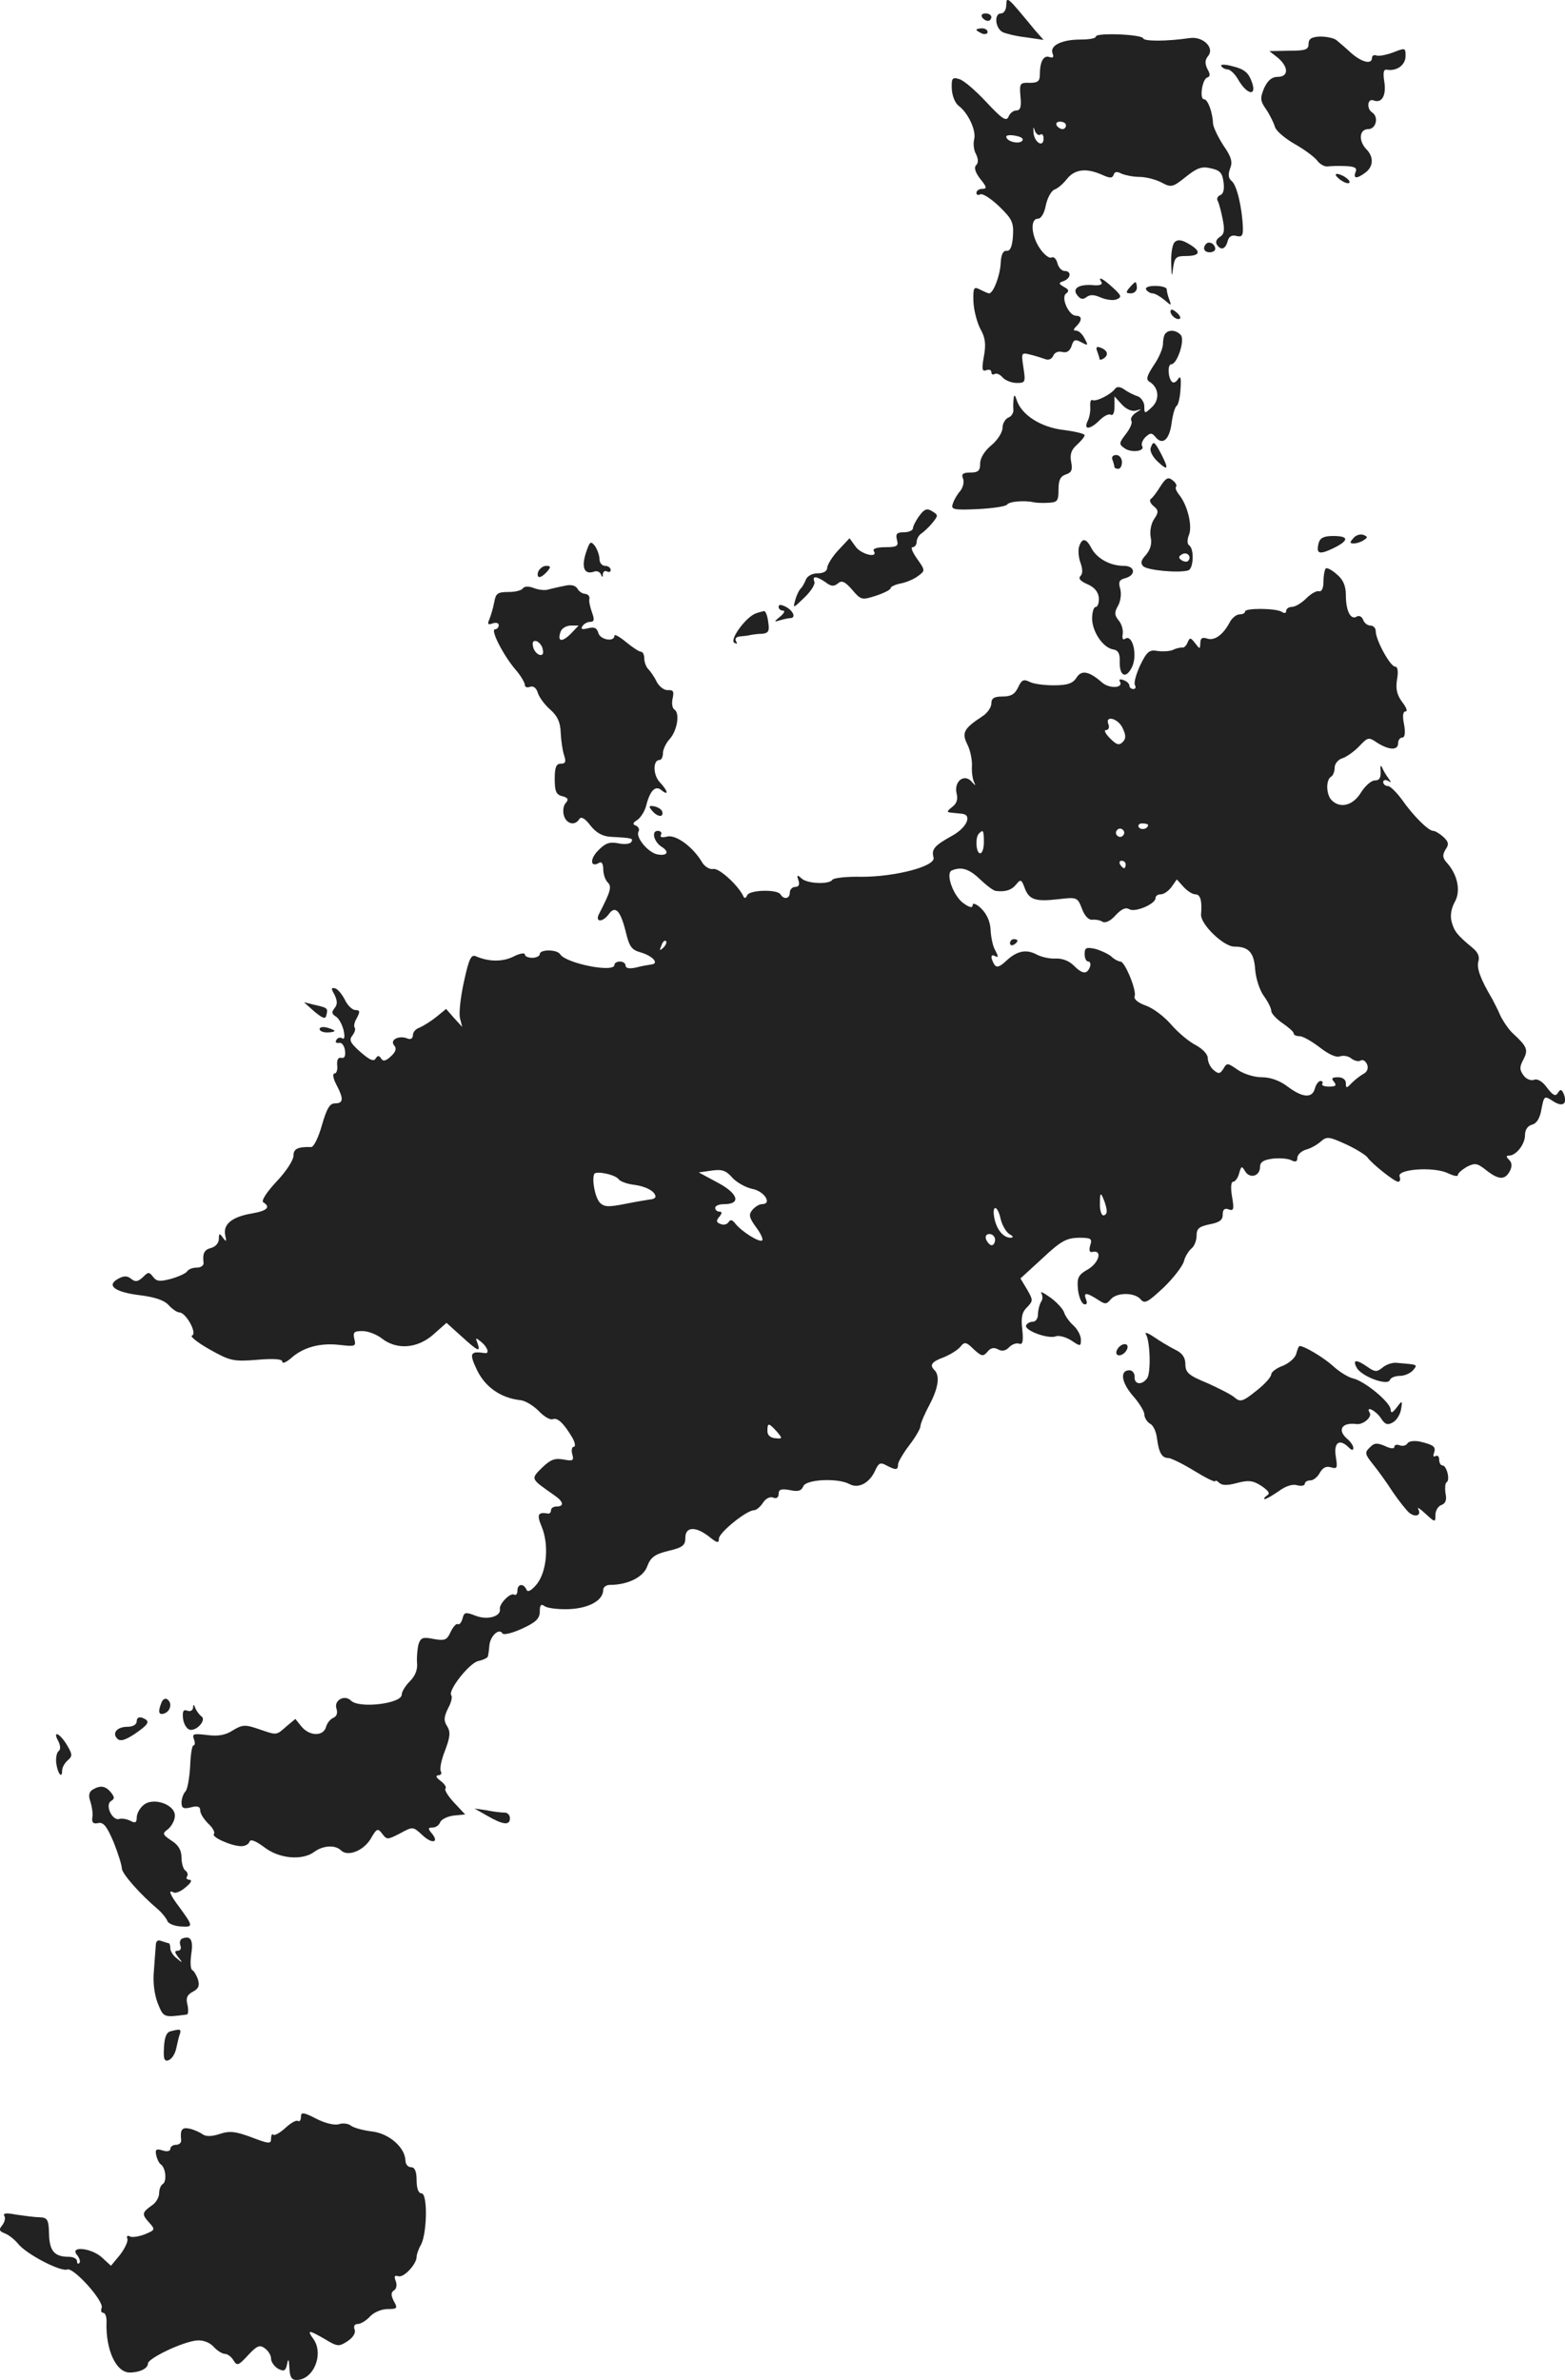 <?xml version="1.0" standalone="no"?>
<!DOCTYPE svg PUBLIC "-//W3C//DTD SVG 20010904//EN"
 "http://www.w3.org/TR/2001/REC-SVG-20010904/DTD/svg10.dtd">
<svg version="1.0" xmlns="http://www.w3.org/2000/svg"
 width="419.36pt" height="637.592pt" viewBox="0 0 419.36 637.592"
 preserveAspectRatio="xMidYMid meet">
<g transform="translate(-803.36,1243.592) scale(0.1,-0.1)"
fill="#222222" stroke="none">
<path d="M10730 12423 c0 -13 -6 -23 -14 -23 -19 0 -16 -39 4 -50 8 -4 36 -11
62 -14 l48 -7 -23 26 c-75 91 -76 92 -77 68z"/>
<path d="M10665 12390 c3 -5 10 -10 16 -10 5 0 9 5 9 10 0 6 -7 10 -16 10 -8
0 -12 -4 -9 -10z"/>
<path d="M10650 12356 c0 -2 7 -6 15 -10 8 -3 15 -1 15 4 0 6 -7 10 -15 10 -8
0 -15 -2 -15 -4z"/>
<path d="M10970 12338 c0 -5 -18 -8 -41 -8 -50 0 -83 -16 -75 -37 4 -10 2 -13
-8 -10 -16 6 -26 -12 -26 -47 0 -18 -6 -22 -27 -22 -26 1 -28 -1 -25 -36 3
-28 0 -38 -11 -38 -8 0 -18 -8 -21 -17 -6 -13 -17 -6 -59 39 -29 31 -61 59
-73 62 -19 6 -21 2 -20 -26 1 -19 9 -39 19 -46 25 -19 47 -66 41 -89 -3 -12
-1 -30 5 -40 6 -13 7 -23 0 -30 -6 -6 -2 -19 11 -36 18 -22 19 -27 6 -27 -9 0
-16 -5 -16 -11 0 -5 5 -7 10 -4 6 4 29 -11 51 -32 35 -34 39 -43 37 -79 -2
-28 -7 -41 -17 -40 -10 1 -15 -11 -16 -34 -2 -34 -20 -80 -31 -80 -3 0 -14 5
-24 10 -17 9 -19 6 -18 -32 1 -24 10 -57 19 -74 13 -23 15 -41 9 -73 -6 -34
-5 -41 6 -37 8 3 14 1 14 -5 0 -6 4 -8 9 -5 5 3 14 -1 21 -9 7 -8 24 -15 38
-15 23 0 24 2 18 41 -6 40 -6 41 18 35 13 -3 31 -9 40 -12 9 -4 18 0 22 9 3 8
13 13 24 10 12 -3 20 2 25 16 5 17 10 19 26 10 19 -10 19 -9 9 10 -6 12 -16
21 -22 21 -9 0 -9 3 0 12 16 16 15 28 -1 28 -20 0 -42 51 -26 60 8 6 6 11 -6
17 -15 9 -16 11 -1 16 20 8 21 27 2 27 -7 0 -16 9 -19 21 -3 12 -10 18 -16 15
-5 -3 -19 7 -30 23 -24 34 -28 81 -6 81 8 0 17 14 21 36 4 19 14 38 23 42 9 3
24 16 34 29 21 26 52 29 93 11 22 -10 28 -10 32 0 2 8 9 9 20 3 9 -4 31 -9 49
-9 17 0 44 -7 59 -15 26 -14 30 -13 65 15 30 24 43 29 67 23 24 -5 31 -12 34
-36 3 -20 0 -33 -9 -36 -7 -3 -10 -10 -6 -16 3 -6 9 -28 13 -49 6 -29 4 -40
-8 -47 -8 -5 -12 -13 -8 -20 11 -17 23 -13 29 8 3 13 11 18 23 15 15 -4 19 0
18 23 -2 52 -16 113 -30 124 -9 7 -10 18 -4 34 7 17 3 31 -18 61 -14 22 -27
48 -28 59 -1 30 -14 65 -24 65 -13 0 -5 53 8 58 9 3 9 9 1 23 -7 15 -7 24 2
35 18 22 -14 53 -49 48 -62 -9 -122 -9 -125 -1 -3 11 -127 16 -127 5z m-80
-238 c0 -5 -4 -10 -9 -10 -6 0 -13 5 -16 10 -3 6 1 10 9 10 9 0 16 -4 16 -10z
m-69 -25 c5 4 9 -1 9 -10 0 -26 -25 -11 -27 16 -1 15 0 17 3 6 3 -9 10 -15 15
-12z m-49 -17 c-9 -9 -42 -1 -42 12 0 4 12 5 26 2 15 -3 22 -8 16 -14z"/>
<path d="M11540 12318 c0 -15 -8 -18 -52 -18 l-53 -1 23 -18 c29 -25 29 -51
-1 -51 -15 0 -26 -9 -36 -30 -11 -27 -11 -34 6 -58 10 -15 20 -36 23 -46 3
-11 27 -31 53 -46 25 -14 52 -34 60 -44 7 -10 20 -17 28 -16 7 1 29 2 48 1 25
-1 32 -5 27 -16 -7 -18 3 -19 27 -1 21 16 22 42 2 62 -22 23 -19 54 5 54 21 0
29 33 10 45 -15 10 -12 38 4 32 22 -9 35 13 29 50 -4 26 -2 34 8 32 26 -4 49
13 49 37 0 22 -1 22 -32 10 -18 -7 -39 -11 -45 -9 -7 3 -13 0 -13 -6 0 -19
-28 -12 -57 14 -15 14 -33 29 -39 34 -7 5 -26 9 -43 9 -23 -1 -31 -6 -31 -20z"/>
<path d="M11306 12259 c3 -5 11 -9 17 -9 7 0 21 -13 30 -30 25 -41 50 -41 34
-1 -8 22 -20 32 -49 39 -21 6 -35 6 -32 1z"/>
<path d="M11624 11955 c11 -8 22 -12 25 -9 6 6 -19 24 -34 24 -5 -1 -1 -7 9
-15z"/>
<path d="M11181 11787 c-6 -6 -10 -31 -9 -56 1 -37 2 -40 5 -13 4 28 8 32 33
32 40 0 44 12 10 32 -20 12 -31 13 -39 5z"/>
<path d="M11266 11783 c-11 -11 -6 -23 9 -23 8 0 15 4 15 9 0 13 -16 22 -24
14z"/>
<path d="M10985 11680 c4 -6 -5 -10 -22 -8 -39 3 -58 -9 -42 -28 8 -10 15 -11
24 -4 9 7 20 7 38 -1 14 -6 33 -9 43 -5 14 6 13 10 -10 31 -28 26 -42 32 -31
15z"/>
<path d="M11060 11665 c-10 -12 -10 -15 4 -15 9 0 16 7 16 15 0 8 -2 15 -4 15
-2 0 -9 -7 -16 -15z"/>
<path d="M11105 11660 c3 -5 11 -10 17 -10 6 0 20 -8 31 -17 20 -17 20 -17 14
0 -4 10 -7 23 -7 28 0 5 -14 9 -31 9 -17 0 -28 -4 -24 -10z"/>
<path d="M11170 11602 c0 -12 19 -26 26 -19 2 2 -2 10 -11 17 -9 8 -15 8 -15
2z"/>
<path d="M11157 11543 c-4 -3 -7 -16 -7 -28 0 -12 -11 -38 -25 -58 -19 -29
-21 -38 -11 -44 25 -15 28 -48 6 -68 -19 -18 -20 -18 -20 2 0 11 -8 23 -17 27
-10 3 -26 11 -36 18 -11 8 -20 9 -25 3 -11 -16 -52 -36 -61 -31 -4 3 -7 -5 -6
-17 1 -12 -2 -30 -7 -39 -12 -25 7 -23 32 2 12 12 25 18 30 15 6 -4 10 6 10
21 l0 28 20 -22 c12 -13 27 -19 38 -16 16 5 16 5 -1 -6 -9 -6 -15 -15 -12 -21
4 -5 -3 -21 -14 -35 -19 -25 -20 -28 -4 -39 18 -13 56 -8 47 6 -3 5 1 16 9 24
13 12 17 12 27 0 19 -23 37 -7 43 37 3 23 9 44 14 47 4 3 9 24 10 46 2 28 0
36 -7 25 -5 -8 -12 -11 -16 -7 -11 11 -12 47 -2 47 16 0 37 64 26 78 -11 13
-31 16 -41 5z"/>
<path d="M10974 11494 c3 -8 6 -18 6 -20 0 -3 5 -2 10 1 15 9 12 22 -6 29 -12
5 -15 2 -10 -10z"/>
<path d="M10750 11370 c-1 -8 -2 -22 -1 -31 1 -9 -5 -19 -14 -22 -8 -4 -15
-16 -15 -27 0 -12 -13 -33 -30 -47 -18 -15 -30 -34 -30 -49 0 -19 -5 -24 -26
-24 -20 0 -25 -4 -20 -16 4 -9 0 -24 -7 -33 -8 -9 -17 -24 -20 -34 -6 -16 0
-18 66 -15 39 2 75 7 79 12 6 9 49 12 73 6 6 -1 22 -2 38 -1 24 1 27 5 27 35
0 26 5 36 20 41 15 5 18 12 14 33 -4 20 0 33 15 46 12 11 21 22 21 26 0 4 -25
10 -56 14 -61 7 -113 40 -126 80 -4 13 -7 16 -8 6z"/>
<path d="M11117 11236 c-3 -8 5 -24 19 -37 28 -26 30 -20 9 21 -18 34 -21 36
-28 16z"/>
<path d="M11015 11203 c3 -8 5 -17 5 -19 0 -2 5 -4 10 -4 6 0 10 8 10 18 0 10
-7 19 -15 19 -10 0 -14 -6 -10 -14z"/>
<path d="M11143 11133 c-9 -15 -21 -31 -26 -34 -4 -3 -1 -12 8 -19 13 -11 14
-16 1 -35 -8 -12 -12 -33 -9 -48 4 -18 -1 -34 -13 -48 -13 -14 -15 -22 -7 -30
11 -11 97 -19 121 -11 14 5 16 58 2 67 -5 3 -6 15 0 29 9 25 -5 81 -28 108 -6
8 -10 17 -7 20 3 3 -1 11 -9 17 -12 10 -18 7 -33 -16z m74 -200 c-3 -3 -11 -2
-17 2 -9 6 -9 10 1 16 14 8 27 -7 16 -18z"/>
<path d="M10497 11054 c-9 -12 -17 -28 -17 -33 0 -6 -11 -11 -24 -11 -19 0
-23 -4 -19 -20 5 -17 0 -20 -31 -20 -22 0 -35 -4 -31 -10 13 -21 -35 -9 -49
12 l-16 22 -30 -32 c-17 -18 -30 -40 -30 -48 0 -8 -10 -14 -25 -14 -15 0 -28
-7 -32 -17 -4 -10 -10 -20 -13 -23 -4 -3 -11 -16 -15 -30 -7 -25 -7 -25 24 5
17 16 29 35 27 42 -7 17 5 16 30 -1 14 -11 22 -12 33 -3 10 9 19 5 38 -17 24
-28 26 -28 64 -16 21 7 39 16 39 20 0 4 12 10 28 13 15 3 36 12 46 20 19 14
19 15 -3 46 -12 17 -18 31 -12 31 6 0 11 7 11 15 0 7 6 18 13 22 6 4 20 17 29
28 16 20 16 21 0 31 -14 9 -21 7 -35 -12z"/>
<path d="M11660 10994 c-10 -11 -10 -14 1 -14 8 0 20 4 27 9 11 7 11 9 -1 14
-9 3 -21 -1 -27 -9z"/>
<path d="M11567 10981 c-7 -29 1 -32 39 -14 43 21 43 33 0 33 -25 0 -35 -5
-39 -19z"/>
<path d="M9603 10953 c-12 -39 -3 -58 24 -48 6 2 14 -1 17 -8 3 -9 5 -8 5 1 1
7 6 10 11 7 6 -3 10 -1 10 4 0 6 -7 11 -15 11 -8 0 -15 8 -15 18 0 10 -6 26
-12 35 -12 15 -14 13 -25 -20z"/>
<path d="M10925 10971 c-3 -10 -1 -30 4 -43 6 -17 6 -29 0 -35 -7 -7 0 -14 18
-22 19 -8 29 -20 31 -36 1 -14 -3 -25 -8 -25 -6 0 -10 -15 -10 -32 1 -36 30
-78 57 -82 13 -2 18 -12 17 -32 -1 -40 17 -48 33 -15 15 31 2 88 -18 76 -6 -5
-9 0 -7 12 2 11 -3 28 -11 37 -11 14 -12 21 -1 40 7 13 9 33 5 46 -5 17 -2 23
14 27 29 8 27 33 -4 33 -36 0 -71 19 -86 46 -15 29 -26 30 -34 5z"/>
<path d="M9476 10905 c-3 -8 -2 -15 3 -15 5 0 14 7 21 15 10 12 10 15 -3 15
-8 0 -17 -7 -21 -15z"/>
<path d="M11586 10913 c-3 -4 -6 -19 -6 -35 0 -18 -5 -28 -12 -26 -6 2 -21 -6
-34 -19 -13 -13 -30 -23 -39 -23 -8 0 -15 -5 -15 -11 0 -6 -5 -7 -12 -2 -17
10 -98 10 -98 1 0 -5 -7 -8 -15 -8 -8 0 -19 -9 -25 -19 -18 -35 -41 -52 -61
-46 -14 5 -19 1 -19 -12 -1 -17 -1 -17 -14 0 -12 15 -14 16 -20 2 -3 -8 -9
-14 -13 -14 -4 1 -16 -1 -26 -6 -9 -4 -28 -5 -42 -3 -21 4 -28 -1 -46 -38 -11
-24 -18 -48 -14 -54 3 -5 1 -10 -4 -10 -6 0 -11 4 -11 9 0 5 -7 12 -16 15 -8
3 -13 2 -10 -3 12 -19 -28 -21 -48 -3 -34 30 -55 34 -68 12 -10 -15 -24 -20
-61 -20 -27 0 -56 4 -66 10 -15 7 -20 4 -29 -15 -9 -19 -19 -25 -42 -25 -23 0
-30 -5 -30 -19 0 -10 -11 -26 -24 -34 -50 -33 -56 -44 -40 -76 8 -16 13 -42
12 -58 -1 -16 2 -35 6 -43 5 -10 3 -9 -6 1 -20 24 -49 2 -41 -31 4 -16 0 -27
-12 -36 -14 -11 -15 -14 -4 -15 8 -1 21 -2 29 -3 30 -2 15 -37 -25 -59 -47
-26 -56 -36 -50 -58 8 -23 -100 -52 -193 -52 -39 1 -75 -3 -78 -8 -8 -13 -68
-11 -83 4 -11 10 -13 9 -8 -5 4 -12 1 -18 -8 -18 -8 0 -15 -7 -15 -15 0 -17
-16 -20 -25 -5 -9 14 -82 12 -89 -2 -4 -9 -8 -10 -11 -2 -15 30 -65 75 -80 72
-10 -2 -22 6 -29 16 -24 42 -70 76 -94 71 -15 -4 -21 -2 -17 5 3 5 -1 10 -9
10 -18 0 -10 -30 11 -43 21 -13 15 -25 -12 -20 -25 5 -60 47 -50 62 3 5 -1 12
-7 15 -10 3 -9 8 3 15 9 6 20 23 24 38 10 41 25 56 41 42 21 -17 17 -1 -5 22
-18 20 -18 59 0 59 5 0 9 8 9 18 0 10 8 27 18 38 20 22 28 69 13 79 -6 3 -8
17 -5 30 4 18 2 23 -12 22 -10 -1 -23 9 -30 21 -6 13 -17 29 -23 35 -6 6 -11
19 -11 29 0 10 -4 18 -9 18 -5 0 -23 12 -40 26 -17 14 -31 22 -31 17 0 -18
-38 -11 -43 7 -4 14 -11 17 -27 13 -16 -4 -21 -3 -16 5 4 7 14 12 21 12 11 0
12 6 5 25 -5 14 -9 31 -7 37 1 7 -4 12 -11 13 -7 0 -17 6 -21 14 -6 9 -18 12
-37 7 -16 -3 -36 -8 -44 -10 -8 -2 -25 0 -37 5 -13 5 -25 4 -28 -1 -4 -6 -21
-10 -39 -10 -29 0 -34 -4 -38 -27 -3 -16 -9 -36 -13 -46 -6 -13 -4 -16 9 -11
9 3 16 1 16 -5 0 -6 -5 -11 -10 -11 -13 0 21 -68 55 -108 14 -16 25 -35 25
-41 0 -6 6 -8 14 -5 9 3 17 -3 21 -17 4 -12 19 -32 33 -44 19 -17 27 -33 28
-61 1 -22 5 -49 9 -61 6 -18 4 -23 -9 -23 -12 0 -16 -10 -16 -41 0 -33 4 -42
20 -46 16 -4 18 -9 9 -19 -6 -7 -8 -22 -4 -34 7 -22 30 -27 41 -8 5 7 15 2 30
-18 16 -20 33 -29 56 -30 57 -3 59 -4 53 -14 -3 -5 -19 -7 -36 -3 -23 4 -34 0
-54 -21 -22 -23 -19 -46 5 -31 6 3 10 -4 10 -17 0 -13 5 -29 12 -36 11 -11 9
-22 -23 -84 -12 -23 9 -24 26 -1 17 24 31 10 45 -46 10 -42 16 -50 42 -57 32
-10 49 -30 26 -32 -7 -1 -25 -4 -40 -8 -18 -4 -28 -2 -28 5 0 6 -7 11 -15 11
-8 0 -15 -4 -15 -9 0 -22 -129 4 -145 28 -8 14 -55 14 -55 1 0 -5 -9 -10 -20
-10 -11 0 -20 4 -20 9 0 5 -14 3 -31 -6 -29 -14 -65 -14 -100 1 -13 6 -19 -7
-32 -67 -9 -40 -14 -84 -11 -98 l6 -24 -22 24 -21 24 -27 -22 c-15 -12 -35
-24 -44 -28 -10 -3 -18 -12 -18 -20 0 -9 -6 -13 -15 -9 -23 9 -48 -4 -35 -19
7 -8 4 -17 -9 -29 -14 -13 -21 -14 -26 -6 -6 9 -9 9 -15 0 -5 -9 -17 -3 -41
18 -27 24 -31 32 -21 44 6 8 9 17 6 21 -3 3 -1 15 6 26 9 17 8 21 -4 21 -8 0
-21 12 -28 27 -7 14 -19 29 -26 31 -11 3 -12 0 -2 -17 8 -17 8 -26 0 -36 -8
-10 -8 -15 3 -22 8 -4 17 -21 21 -36 4 -18 3 -26 -3 -23 -5 4 -13 2 -16 -4 -4
-6 -1 -9 7 -8 7 2 14 -7 16 -20 2 -15 -1 -22 -10 -20 -8 2 -12 -5 -11 -19 2
-13 -2 -23 -7 -23 -6 0 -4 -13 5 -30 20 -38 19 -50 -4 -50 -14 0 -22 -14 -35
-59 -9 -32 -22 -59 -29 -58 -36 1 -47 -5 -47 -23 0 -12 -20 -43 -46 -70 -26
-28 -41 -51 -35 -55 21 -13 10 -23 -31 -30 -53 -9 -77 -29 -71 -58 4 -18 3
-19 -6 -7 -9 13 -11 12 -11 -3 0 -11 -9 -21 -20 -24 -19 -5 -24 -14 -21 -40 1
-7 -7 -13 -18 -13 -11 0 -22 -4 -26 -10 -3 -5 -22 -14 -43 -20 -30 -8 -39 -7
-48 5 -11 14 -13 14 -28 -1 -13 -12 -20 -13 -31 -4 -10 8 -19 9 -35 0 -33 -18
-8 -36 59 -44 39 -5 64 -13 76 -26 10 -11 23 -20 29 -20 18 0 49 -57 34 -62
-6 -2 15 -19 47 -37 55 -31 64 -33 127 -28 47 4 68 2 68 -5 0 -6 10 -2 23 9
32 29 77 42 130 36 43 -5 45 -4 40 16 -4 18 -1 21 22 21 15 0 38 -9 52 -20 40
-31 95 -27 138 11 l35 31 40 -36 c45 -41 52 -44 43 -18 -6 15 -5 15 10 3 17
-14 23 -32 10 -30 -40 6 -43 0 -21 -46 22 -45 63 -74 115 -80 14 -1 36 -15 50
-29 14 -15 31 -25 38 -22 13 5 30 -12 53 -51 7 -13 8 -23 3 -23 -5 0 -7 -9 -4
-20 5 -17 2 -19 -24 -14 -23 4 -34 0 -57 -22 -31 -31 -31 -29 33 -74 25 -17
27 -30 6 -30 -8 0 -15 -4 -15 -10 0 -5 -3 -9 -7 -9 -28 5 -32 -2 -18 -35 20
-48 14 -120 -13 -154 -15 -18 -25 -23 -28 -14 -8 17 -24 15 -24 -4 0 -8 -4
-13 -9 -10 -10 6 -40 -25 -38 -38 4 -20 -32 -31 -64 -19 -28 11 -32 10 -36 -7
-3 -11 -9 -18 -13 -15 -4 2 -12 -7 -19 -21 -10 -22 -15 -24 -45 -19 -29 6 -35
4 -41 -14 -3 -12 -5 -34 -4 -49 2 -18 -4 -35 -19 -50 -12 -12 -22 -28 -22 -36
0 -24 -114 -38 -136 -16 -17 17 -46 1 -39 -21 4 -12 1 -21 -8 -25 -8 -3 -17
-14 -20 -25 -7 -25 -44 -25 -66 2 l-16 20 -24 -20 c-28 -25 -25 -24 -75 -7
-35 12 -43 12 -69 -4 -20 -13 -40 -16 -70 -12 -35 4 -39 3 -34 -11 4 -10 3
-17 -1 -17 -4 0 -8 -26 -9 -57 -2 -31 -7 -61 -13 -67 -5 -5 -10 -19 -10 -29 0
-15 5 -18 25 -13 18 5 25 2 25 -8 0 -9 10 -24 22 -36 12 -11 18 -23 15 -27 -9
-8 47 -33 73 -33 10 0 20 5 22 12 3 8 17 2 40 -15 40 -31 102 -36 134 -12 23
17 56 19 71 4 18 -18 60 -2 80 31 16 28 19 29 31 13 12 -16 14 -16 47 1 35 19
35 19 60 -4 26 -25 47 -21 25 5 -10 12 -10 15 3 15 8 0 17 6 20 14 3 8 20 16
36 18 l31 3 -29 31 c-17 18 -27 35 -24 38 4 3 -2 13 -13 21 -12 9 -14 14 -6
15 7 0 10 5 7 10 -4 6 1 31 11 56 14 37 15 50 6 65 -10 15 -9 25 2 48 9 16 12
31 9 35 -11 11 47 86 72 92 14 3 26 9 26 13 1 3 3 17 4 30 3 25 26 46 35 31 3
-5 27 1 53 13 37 17 47 27 47 46 0 17 3 21 13 14 6 -5 36 -9 64 -8 54 2 93 23
93 52 0 7 8 13 18 13 48 0 90 21 100 50 9 24 20 32 56 41 39 9 46 15 46 35 0
30 27 32 64 3 21 -17 26 -18 26 -5 0 16 74 76 94 76 6 0 17 9 24 20 7 11 18
17 27 14 9 -4 15 0 15 10 0 12 7 14 30 10 22 -5 31 -2 36 10 7 19 93 23 124 6
24 -13 54 3 69 37 9 20 14 22 30 13 25 -13 31 -13 31 3 0 6 14 30 30 51 17 22
30 45 30 51 0 7 11 33 25 59 23 44 28 77 12 92 -13 13 -7 22 26 34 17 7 38 20
44 28 11 14 16 13 36 -7 21 -19 25 -20 37 -6 8 10 17 12 28 6 10 -6 21 -4 30
6 8 8 20 12 27 9 9 -3 11 7 8 38 -4 32 -1 47 13 60 16 17 16 19 0 47 l-18 30
59 54 c49 46 64 54 96 55 34 0 38 -2 32 -20 -4 -14 -2 -20 6 -18 27 6 18 -28
-11 -46 -27 -15 -31 -23 -28 -54 2 -19 9 -37 16 -40 7 -2 10 2 6 12 -8 20 0
20 30 1 21 -14 24 -14 36 0 16 19 64 19 80 0 11 -13 19 -8 62 32 27 26 51 58
54 70 3 12 12 27 20 34 8 6 14 22 14 35 0 19 7 24 35 30 26 5 35 11 35 26 0
14 5 18 16 14 13 -5 15 0 9 34 -4 24 -3 40 3 40 5 0 13 10 16 23 6 20 7 20 16
5 13 -21 40 -13 40 12 0 13 10 19 35 22 19 2 42 0 50 -5 10 -5 15 -3 15 7 0 8
10 18 23 22 12 3 30 13 40 22 16 14 22 13 68 -8 28 -13 53 -29 57 -35 11 -16
72 -65 82 -65 5 0 7 6 4 14 -8 20 92 27 129 9 15 -7 27 -10 27 -5 0 5 11 14
24 22 22 11 28 10 52 -9 33 -26 50 -27 63 -3 7 13 6 23 -1 30 -9 9 -9 12 -1
12 19 0 43 30 43 55 0 14 7 25 19 28 12 3 21 17 25 41 7 37 8 37 31 22 26 -17
39 -8 29 19 -6 13 -9 14 -16 3 -6 -10 -13 -7 -29 14 -12 17 -26 25 -35 21 -8
-3 -21 2 -28 12 -11 15 -11 23 0 43 13 26 10 34 -29 70 -10 9 -25 31 -33 47
-7 17 -18 37 -22 45 -32 54 -42 83 -37 100 4 13 -1 25 -16 37 -41 34 -49 44
-56 71 -4 16 0 36 9 52 16 28 8 71 -20 103 -13 14 -14 22 -5 37 10 14 8 21 -6
34 -10 9 -22 16 -27 16 -13 0 -54 41 -84 84 -14 19 -31 36 -37 36 -7 0 -13 5
-13 11 0 5 6 7 13 3 9 -6 9 -4 1 7 -6 8 -14 21 -17 29 -4 8 -5 4 -4 -10 1 -18
-3 -25 -16 -25 -9 0 -26 -15 -37 -33 -21 -34 -55 -43 -78 -20 -15 15 -16 54
-2 63 6 3 10 15 10 25 0 10 10 22 22 25 11 4 32 19 44 32 23 24 25 25 48 9 32
-20 56 -21 56 -1 0 8 5 15 11 15 7 0 9 12 5 35 -5 23 -3 35 4 35 6 0 2 11 -9
25 -14 19 -18 35 -14 60 4 22 2 35 -5 35 -13 0 -52 71 -52 95 0 8 -6 15 -14
15 -8 0 -17 7 -20 16 -3 8 -11 12 -17 8 -16 -10 -29 15 -29 57 0 25 -7 42 -24
56 -13 12 -27 19 -30 16z m-2023 -175 c-24 -24 -37 -21 -27 6 3 9 16 16 27 16
l21 0 -21 -22z m-75 -42 c3 -12 -1 -17 -10 -14 -7 3 -15 13 -16 22 -3 12 1 17
10 14 7 -3 15 -13 16 -22z m1554 -211 c9 -19 9 -28 0 -37 -10 -10 -17 -7 -34
10 -12 12 -17 22 -11 22 7 0 10 7 7 15 -11 26 26 17 38 -10z m68 -259 c0 -11
-19 -15 -25 -6 -3 5 1 10 9 10 9 0 16 -2 16 -4z m-66 -27 c-3 -5 -10 -7 -15
-3 -5 3 -7 10 -3 15 3 5 10 7 15 3 5 -3 7 -10 3 -15z m-374 -19 c0 -16 -4 -30
-10 -30 -11 0 -14 43 -3 53 11 12 13 8 13 -23z m380 -60 c0 -5 -2 -10 -4 -10
-3 0 -8 5 -11 10 -3 6 -1 10 4 10 6 0 11 -4 11 -10z m-390 -40 c17 -16 36 -31
43 -31 26 -3 42 3 54 18 11 14 14 13 22 -9 12 -33 29 -38 91 -31 50 6 51 5 63
-26 7 -19 18 -30 27 -29 8 1 21 -1 27 -5 8 -5 22 1 36 17 16 17 27 22 37 16
15 -9 70 14 70 30 0 6 6 10 14 10 8 0 21 9 29 20 l14 20 18 -20 c10 -11 24
-20 32 -20 13 0 18 -17 15 -53 -3 -26 60 -87 89 -87 39 0 53 -16 56 -62 2 -24
12 -55 23 -70 11 -15 20 -33 20 -40 0 -7 14 -22 30 -33 16 -11 30 -23 30 -27
0 -5 7 -8 16 -8 9 0 33 -14 54 -30 23 -18 44 -28 54 -24 9 3 23 1 31 -6 8 -6
19 -9 25 -5 5 3 13 -1 17 -11 4 -10 0 -20 -10 -25 -9 -5 -23 -16 -32 -25 -13
-14 -15 -14 -15 0 0 10 -9 16 -21 16 -16 0 -19 -3 -11 -12 8 -10 5 -13 -13
-13 -13 0 -21 3 -18 8 2 4 0 7 -5 7 -5 0 -12 -9 -15 -20 -7 -27 -33 -25 -73 5
-21 16 -46 25 -69 25 -21 0 -49 9 -65 20 -27 19 -29 19 -38 3 -9 -14 -13 -15
-26 -4 -9 7 -16 22 -16 32 0 11 -14 25 -32 35 -18 9 -48 34 -66 55 -18 21 -48
44 -68 51 -20 7 -33 17 -30 25 6 15 -26 93 -38 93 -5 0 -17 6 -25 14 -9 7 -28
16 -43 20 -24 5 -28 3 -28 -14 0 -11 4 -20 10 -20 5 0 7 -7 4 -15 -8 -20 -20
-19 -44 5 -12 12 -31 19 -48 18 -15 -1 -37 4 -49 10 -29 16 -54 11 -83 -16
-18 -17 -26 -19 -32 -10 -11 19 -10 30 3 22 8 -4 8 0 0 15 -7 11 -12 36 -13
56 -1 22 -10 42 -25 57 -12 12 -23 16 -23 10 0 -9 -7 -8 -23 3 -28 18 -51 81
-33 89 26 11 47 4 76 -24z m-849 -183 c-10 -9 -11 -8 -5 6 3 10 9 15 12 12 3
-3 0 -11 -7 -18z m238 -646 c33 -6 55 -41 26 -41 -7 0 -18 -7 -25 -15 -11 -13
-9 -21 9 -46 13 -17 20 -33 17 -36 -7 -7 -57 25 -72 45 -8 10 -13 12 -18 4 -4
-6 -13 -9 -22 -5 -11 4 -12 9 -3 19 8 10 8 14 0 14 -6 0 -11 5 -11 10 0 6 11
10 24 10 46 0 38 28 -16 57 l-52 28 35 5 c27 4 38 0 54 -18 11 -13 36 -27 54
-31z m-357 25 c4 -5 22 -12 40 -14 32 -4 58 -18 58 -32 0 -3 -6 -7 -12 -7 -7
-1 -38 -6 -68 -12 -45 -9 -57 -9 -69 3 -13 14 -22 62 -15 77 5 9 58 -2 66 -15z
m1307 -83 c1 -7 -3 -13 -9 -13 -5 0 -10 15 -9 33 0 27 2 29 9 12 5 -11 9 -26
9 -32z m-284 -23 c4 -16 14 -34 23 -40 11 -6 12 -9 4 -10 -20 0 -38 22 -44 53
-7 37 9 35 17 -3z m-15 -55 c0 -8 -4 -15 -9 -15 -5 0 -11 7 -15 15 -3 9 0 15
9 15 8 0 15 -7 15 -15z m-585 -514 c16 -19 16 -20 -4 -18 -13 1 -21 8 -21 19
0 23 3 23 25 -1z"/>
<path d="M10740 9909 c0 -5 5 -7 10 -4 6 3 10 8 10 11 0 2 -4 4 -10 4 -5 0
-10 -5 -10 -11z"/>
<path d="M10120 10810 c0 -5 5 -10 12 -10 6 0 3 -7 -8 -16 -17 -14 -17 -15 -1
-10 10 3 23 6 28 6 16 0 9 19 -11 30 -14 7 -20 7 -20 0z"/>
<path d="M10060 10793 c-26 -8 -72 -70 -59 -79 8 -4 9 -3 5 4 -4 7 0 12 11 13
10 1 23 2 28 4 6 1 19 3 31 3 17 2 20 7 16 32 -2 17 -7 29 -11 29 -3 -1 -13
-3 -21 -6z"/>
<path d="M9781 10264 c14 -17 32 -19 27 -2 -2 6 -12 12 -22 14 -14 2 -15 0 -5
-12z"/>
<path d="M8876 9726 c23 -19 30 -21 32 -10 5 19 4 20 -32 28 l-28 7 28 -25z"/>
<path d="M8890 9679 c0 -5 9 -9 20 -9 11 0 20 2 20 4 0 2 -9 6 -20 9 -11 3
-20 1 -20 -4z"/>
<path d="M10824 8971 c4 -6 4 -17 -1 -23 -4 -7 -8 -22 -8 -33 0 -11 -6 -20
-14 -20 -8 0 -16 -5 -18 -10 -4 -14 60 -37 80 -29 8 3 27 -2 41 -11 25 -17 26
-16 26 2 0 11 -9 28 -20 38 -11 10 -22 25 -25 35 -3 9 -19 27 -37 40 -17 12
-28 18 -24 11z"/>
<path d="M11104 8862 c12 -20 14 -106 3 -119 -14 -19 -35 -16 -33 5 0 9 -6 17
-14 17 -26 0 -22 -32 9 -68 17 -19 31 -42 31 -50 0 -9 7 -20 15 -25 9 -4 17
-22 19 -40 5 -38 13 -52 30 -52 7 0 38 -15 69 -34 31 -19 57 -32 57 -28 0 3 5
1 10 -4 8 -8 23 -8 48 -1 31 8 43 7 66 -8 20 -14 24 -20 14 -26 -7 -5 -9 -9
-5 -9 4 0 21 10 37 21 17 13 37 20 49 16 12 -3 21 -1 21 4 0 5 7 9 15 9 8 0
19 9 25 20 8 14 17 19 30 15 17 -5 18 -2 13 29 -6 38 10 49 35 24 8 -8 12 -8
12 -1 0 6 -7 16 -15 23 -29 24 -17 46 23 41 18 -3 43 19 36 30 -12 20 15 7 29
-13 12 -19 19 -21 34 -12 10 6 19 22 21 35 4 24 3 24 -12 4 -12 -15 -15 -16
-16 -5 -1 19 -68 75 -100 83 -14 3 -39 19 -55 34 -26 23 -76 53 -89 53 -2 0
-6 -9 -9 -21 -3 -11 -19 -25 -36 -32 -17 -6 -31 -17 -31 -23 0 -7 -18 -27 -40
-44 -36 -29 -43 -31 -58 -18 -9 8 -43 25 -74 39 -49 20 -58 28 -58 50 0 18 -8
30 -27 39 -16 8 -41 23 -57 34 -16 11 -26 14 -22 8z"/>
<path d="M11031 8826 c-7 -8 -8 -17 -3 -20 6 -3 15 1 21 8 7 8 8 17 3 20 -6 3
-15 -1 -21 -8z"/>
<path d="M11669 8772 c12 -23 83 -50 89 -33 2 6 14 11 27 11 12 0 28 7 35 15
13 16 14 15 -45 20 -11 1 -28 -5 -37 -13 -15 -12 -20 -12 -40 2 -30 21 -41 20
-29 -2z"/>
<path d="M11805 8569 c-4 -6 -13 -8 -21 -5 -8 3 -14 1 -14 -4 0 -6 -11 -5 -25
2 -21 9 -29 9 -41 -4 -14 -13 -13 -18 8 -44 13 -16 37 -49 53 -74 17 -25 37
-50 45 -57 17 -13 33 -7 24 10 -4 7 5 1 19 -12 26 -24 27 -24 27 -4 0 12 7 24
16 27 11 4 15 14 11 31 -2 14 -1 28 3 30 10 6 0 45 -11 45 -5 0 -9 7 -9 16 0
8 -4 12 -10 9 -5 -3 -7 0 -4 8 6 17 0 22 -38 31 -15 3 -30 1 -33 -5z"/>
<path d="M8466 7874 c-10 -25 -7 -34 9 -28 17 7 20 30 6 38 -5 3 -12 -1 -15
-10z"/>
<path d="M8551 7861 c-1 -7 -7 -11 -15 -8 -11 4 -14 -1 -12 -21 2 -15 10 -28
18 -30 19 -4 46 27 31 36 -5 4 -13 14 -16 22 -4 11 -6 11 -6 1z"/>
<path d="M8400 7825 c0 -9 -10 -15 -24 -15 -29 0 -43 -17 -28 -32 8 -8 21 -4
47 13 39 27 42 34 20 43 -9 3 -15 0 -15 -9z"/>
<path d="M8190 7771 c6 -12 6 -22 1 -26 -5 -3 -8 -17 -7 -30 3 -28 16 -47 16
-23 0 9 7 21 15 28 13 11 13 16 -2 41 -19 32 -40 41 -23 10z"/>
<path d="M8281 7641 c-9 -6 -11 -16 -5 -32 4 -13 7 -32 5 -42 -2 -14 3 -18 16
-15 14 3 23 -9 41 -51 12 -30 22 -62 22 -70 0 -14 48 -69 99 -112 10 -9 20
-22 23 -29 2 -7 18 -14 36 -15 34 -2 34 0 -4 52 -25 33 -31 48 -15 39 5 -3 20
3 32 14 14 11 18 19 11 20 -7 0 -11 4 -7 9 3 5 1 12 -5 16 -5 3 -10 19 -10 34
0 20 -8 34 -27 46 -24 16 -25 19 -10 30 9 7 18 22 19 34 4 32 -58 54 -84 31
-10 -8 -18 -23 -18 -33 0 -14 -4 -16 -17 -9 -10 5 -23 7 -30 5 -18 -6 -39 37
-22 48 10 6 10 10 0 23 -15 18 -29 20 -50 7z"/>
<path d="M9340 7571 c42 -24 60 -26 60 -6 0 8 -6 15 -14 15 -7 0 -29 2 -47 6
l-34 5 35 -20z"/>
<path d="M8523 7243 c-7 -2 -9 -11 -6 -19 3 -8 0 -14 -7 -14 -9 0 -9 -4 1 -17
13 -16 12 -17 -3 -4 -10 7 -18 20 -18 27 0 8 -2 14 -4 14 -2 0 -11 3 -20 6
-10 4 -15 0 -15 -13 -1 -10 -3 -40 -5 -67 -3 -30 1 -62 10 -86 16 -40 16 -39
78 -31 4 0 5 12 2 26 -5 18 -1 27 14 35 16 8 19 17 14 33 -4 12 -11 23 -15 25
-5 2 -6 21 -3 42 6 38 -1 51 -23 43z"/>
<path d="M8490 6994 c-11 -3 -16 -18 -17 -44 -2 -30 1 -38 13 -33 8 3 17 17
20 32 3 14 7 32 10 39 3 12 1 13 -26 6z"/>
<path d="M8840 6765 c0 -9 -4 -14 -8 -11 -5 3 -20 -6 -34 -19 -14 -13 -29 -21
-32 -18 -3 4 -6 -1 -6 -10 0 -15 -5 -15 -52 3 -43 16 -59 18 -86 9 -21 -7 -37
-7 -45 -1 -7 5 -22 12 -34 15 -22 5 -27 -2 -24 -30 1 -7 -5 -13 -14 -13 -8 0
-15 -5 -15 -11 0 -6 -9 -8 -21 -4 -16 5 -20 3 -17 -12 2 -10 7 -21 12 -25 14
-9 17 -46 6 -53 -6 -3 -10 -15 -10 -25 0 -10 -8 -25 -19 -32 -27 -19 -28 -24
-8 -46 17 -19 17 -20 -12 -32 -16 -6 -35 -9 -40 -5 -6 3 -9 0 -6 -7 2 -7 -7
-26 -20 -43 l-24 -29 -24 22 c-28 26 -88 32 -67 7 7 -9 10 -18 6 -22 -3 -3 -6
-1 -6 5 0 7 -10 12 -22 12 -39 0 -52 16 -53 62 -1 38 -4 43 -26 44 -13 0 -41
4 -62 7 -26 5 -36 4 -32 -3 4 -6 1 -17 -5 -25 -10 -12 -9 -16 6 -22 11 -4 27
-17 36 -28 21 -27 114 -76 132 -69 17 6 99 -85 92 -103 -3 -7 -1 -13 4 -13 6
0 10 -12 9 -27 -2 -73 26 -133 62 -133 27 0 49 11 49 24 0 14 94 59 132 62 16
1 33 -5 44 -17 9 -10 23 -19 30 -19 7 0 18 -8 23 -17 10 -16 13 -15 39 13 24
26 32 29 45 19 10 -7 17 -19 17 -28 0 -9 9 -21 19 -27 16 -8 20 -6 24 13 3 16
5 13 6 -10 1 -25 6 -33 19 -33 45 0 74 68 46 109 -19 26 -14 26 31 0 33 -20
37 -20 60 -5 15 10 22 22 19 31 -4 9 0 15 8 15 8 0 23 9 33 20 10 11 31 20 47
20 26 0 28 2 17 21 -8 16 -8 23 0 29 7 3 9 15 5 25 -5 13 -3 16 7 13 14 -5 49
32 49 52 0 6 5 21 12 33 16 31 18 137 1 137 -8 0 -13 13 -13 35 0 24 -5 35
-15 35 -8 0 -15 8 -15 18 -1 35 -44 73 -91 78 -24 3 -49 10 -56 16 -7 5 -21 7
-32 3 -12 -3 -37 3 -60 15 -35 18 -41 18 -41 5z"/>
</g>
</svg>
